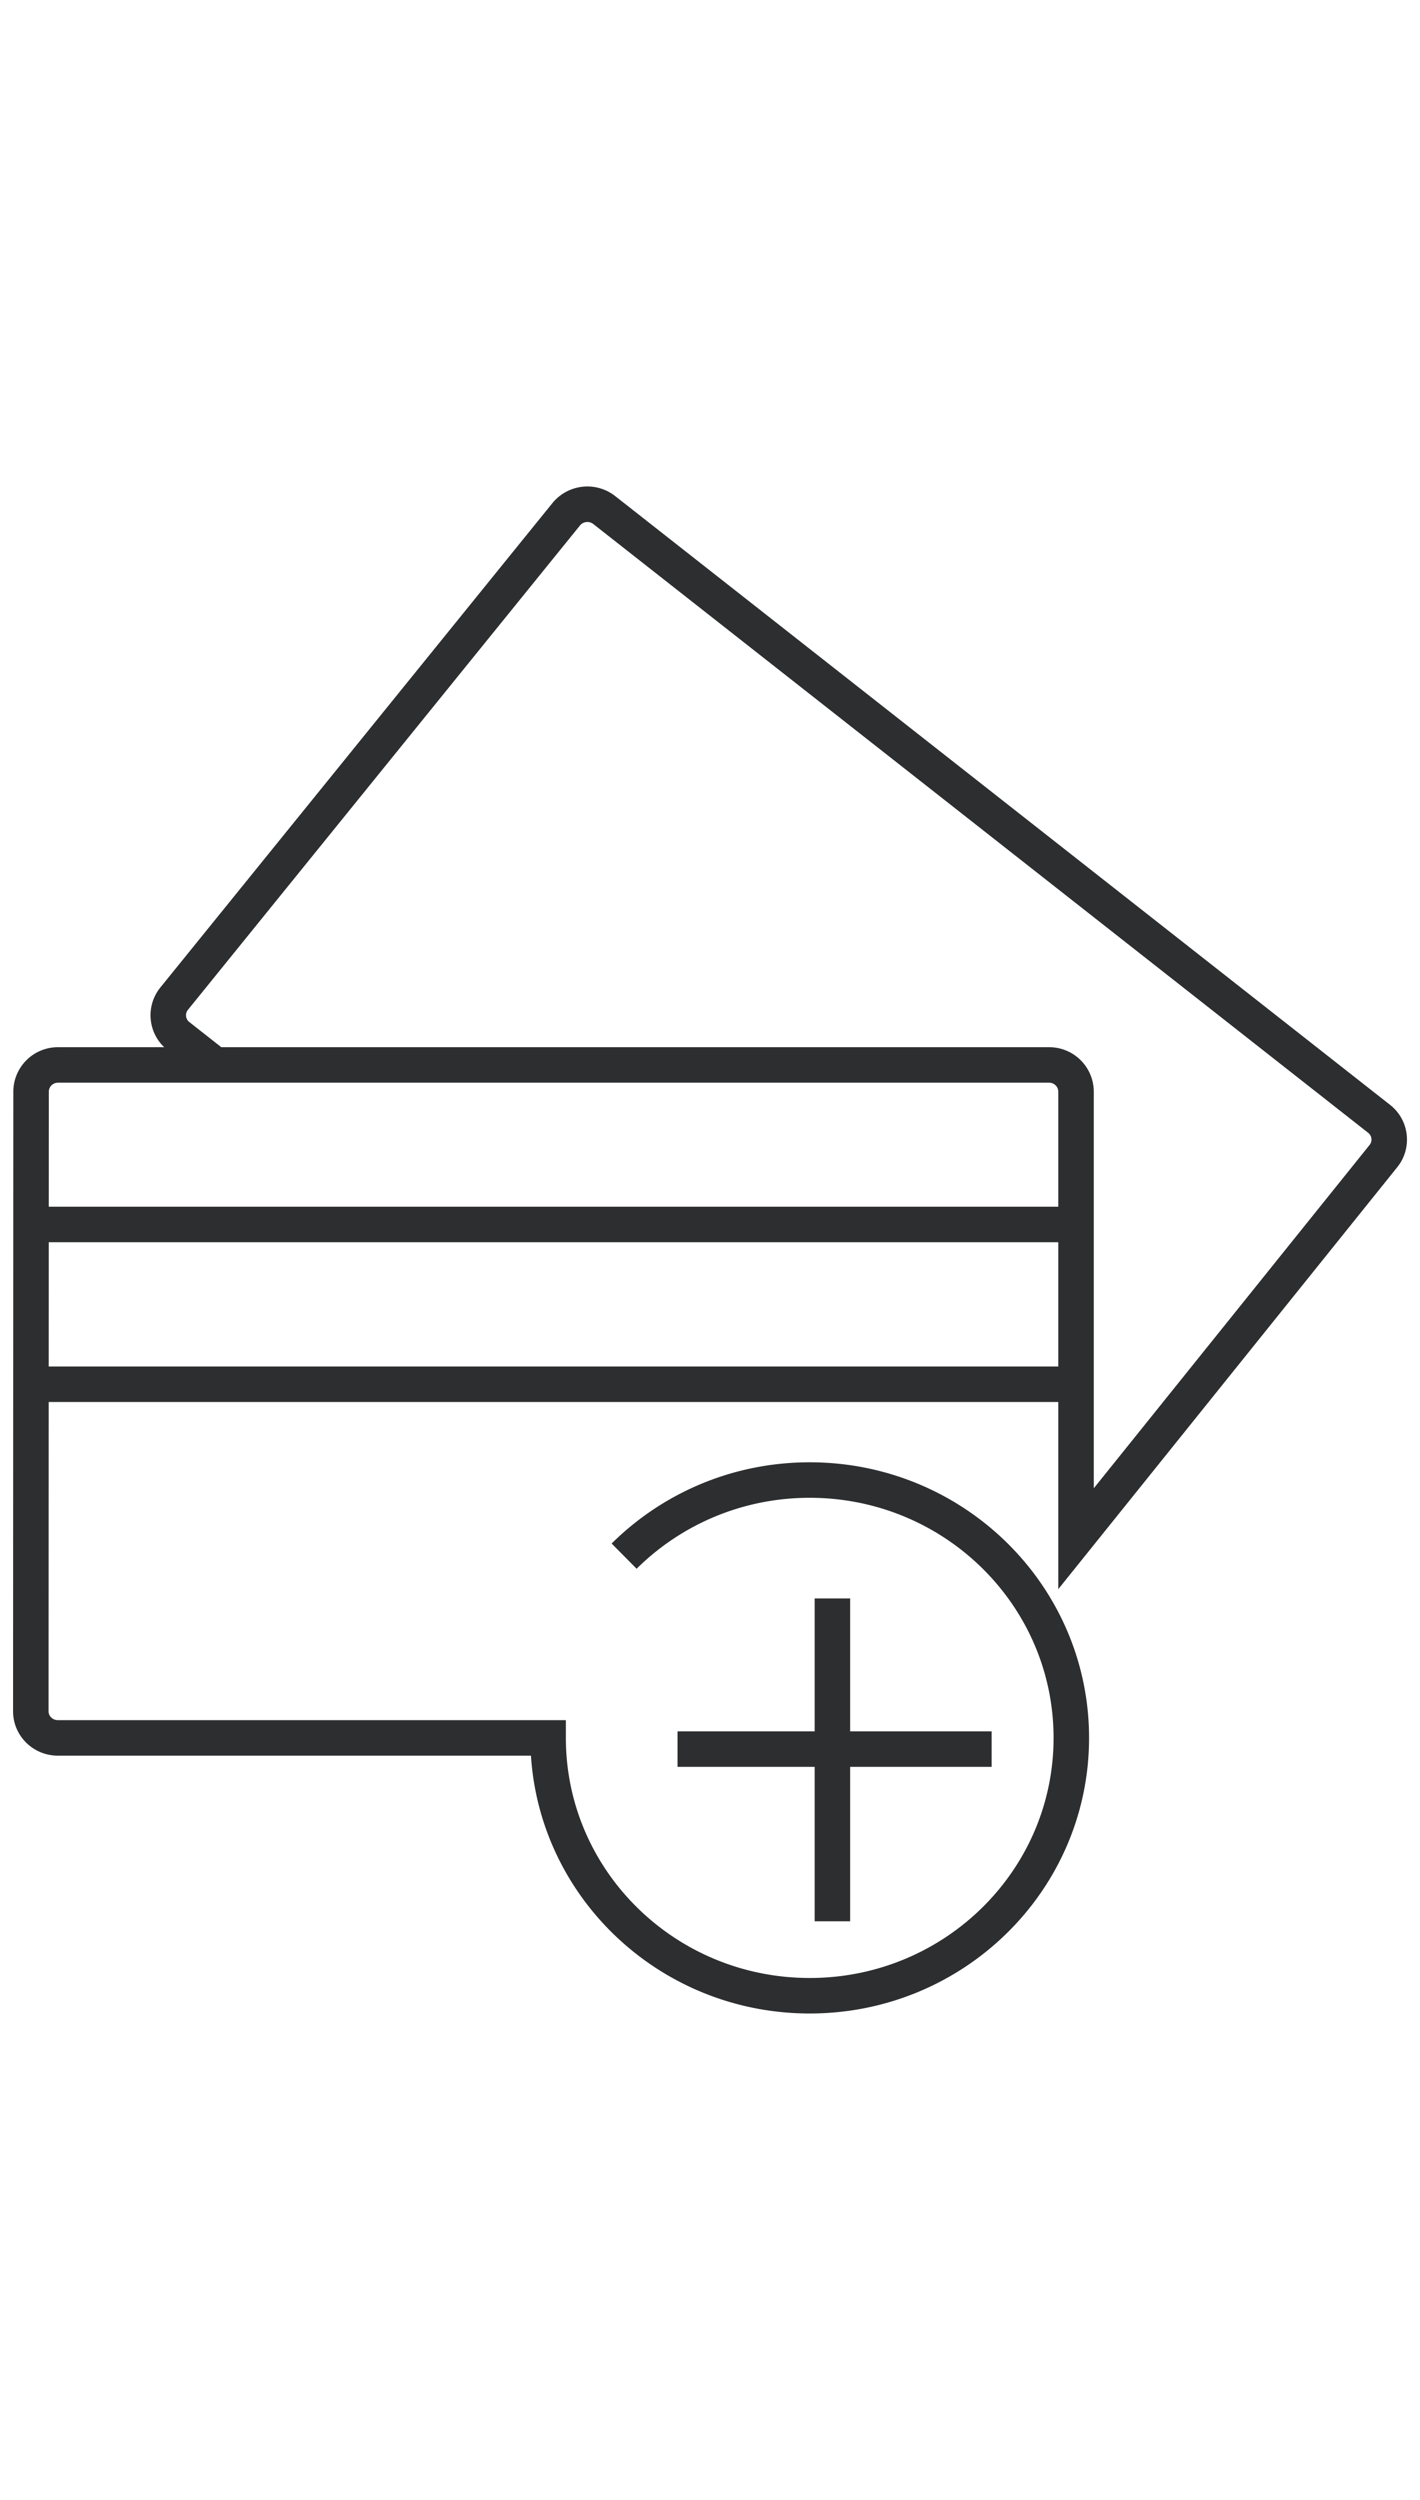 <svg data-testid="addFiLogo" viewBox="0 0 40 44" xmlns="http://www.w3.org/2000/svg" width="50" height="88" fill="#2C2E2F"><g fill="none"><path d="M-1 1h42v42H-1z"/><path d="M30.107 25.781H.897m.075-4.5H30.07M5.94 16.694l-.916-.72a.743.743 0 0 1-.12-1.05L15.951 1.28a.77.77 0 0 1 1.067-.119l21.83 17.145c.327.256.381.73.12 1.051L30.311 30.13V17.537a.756.756 0 0 0-.76-.748H1.635a.756.756 0 0 0-.76.748L.868 34.991c0 .412.341.748.76.748H15.44c0 4.01 3.298 7.261 7.369 7.261 4.07 0 7.369-3.25 7.369-7.26s-3.3-7.262-7.37-7.262c-2.043 0-3.892.82-5.227 2.143m10.352 5.434h-8.848m4.363-4.243v9.091" stroke="#2C2E2F"/></g></svg>